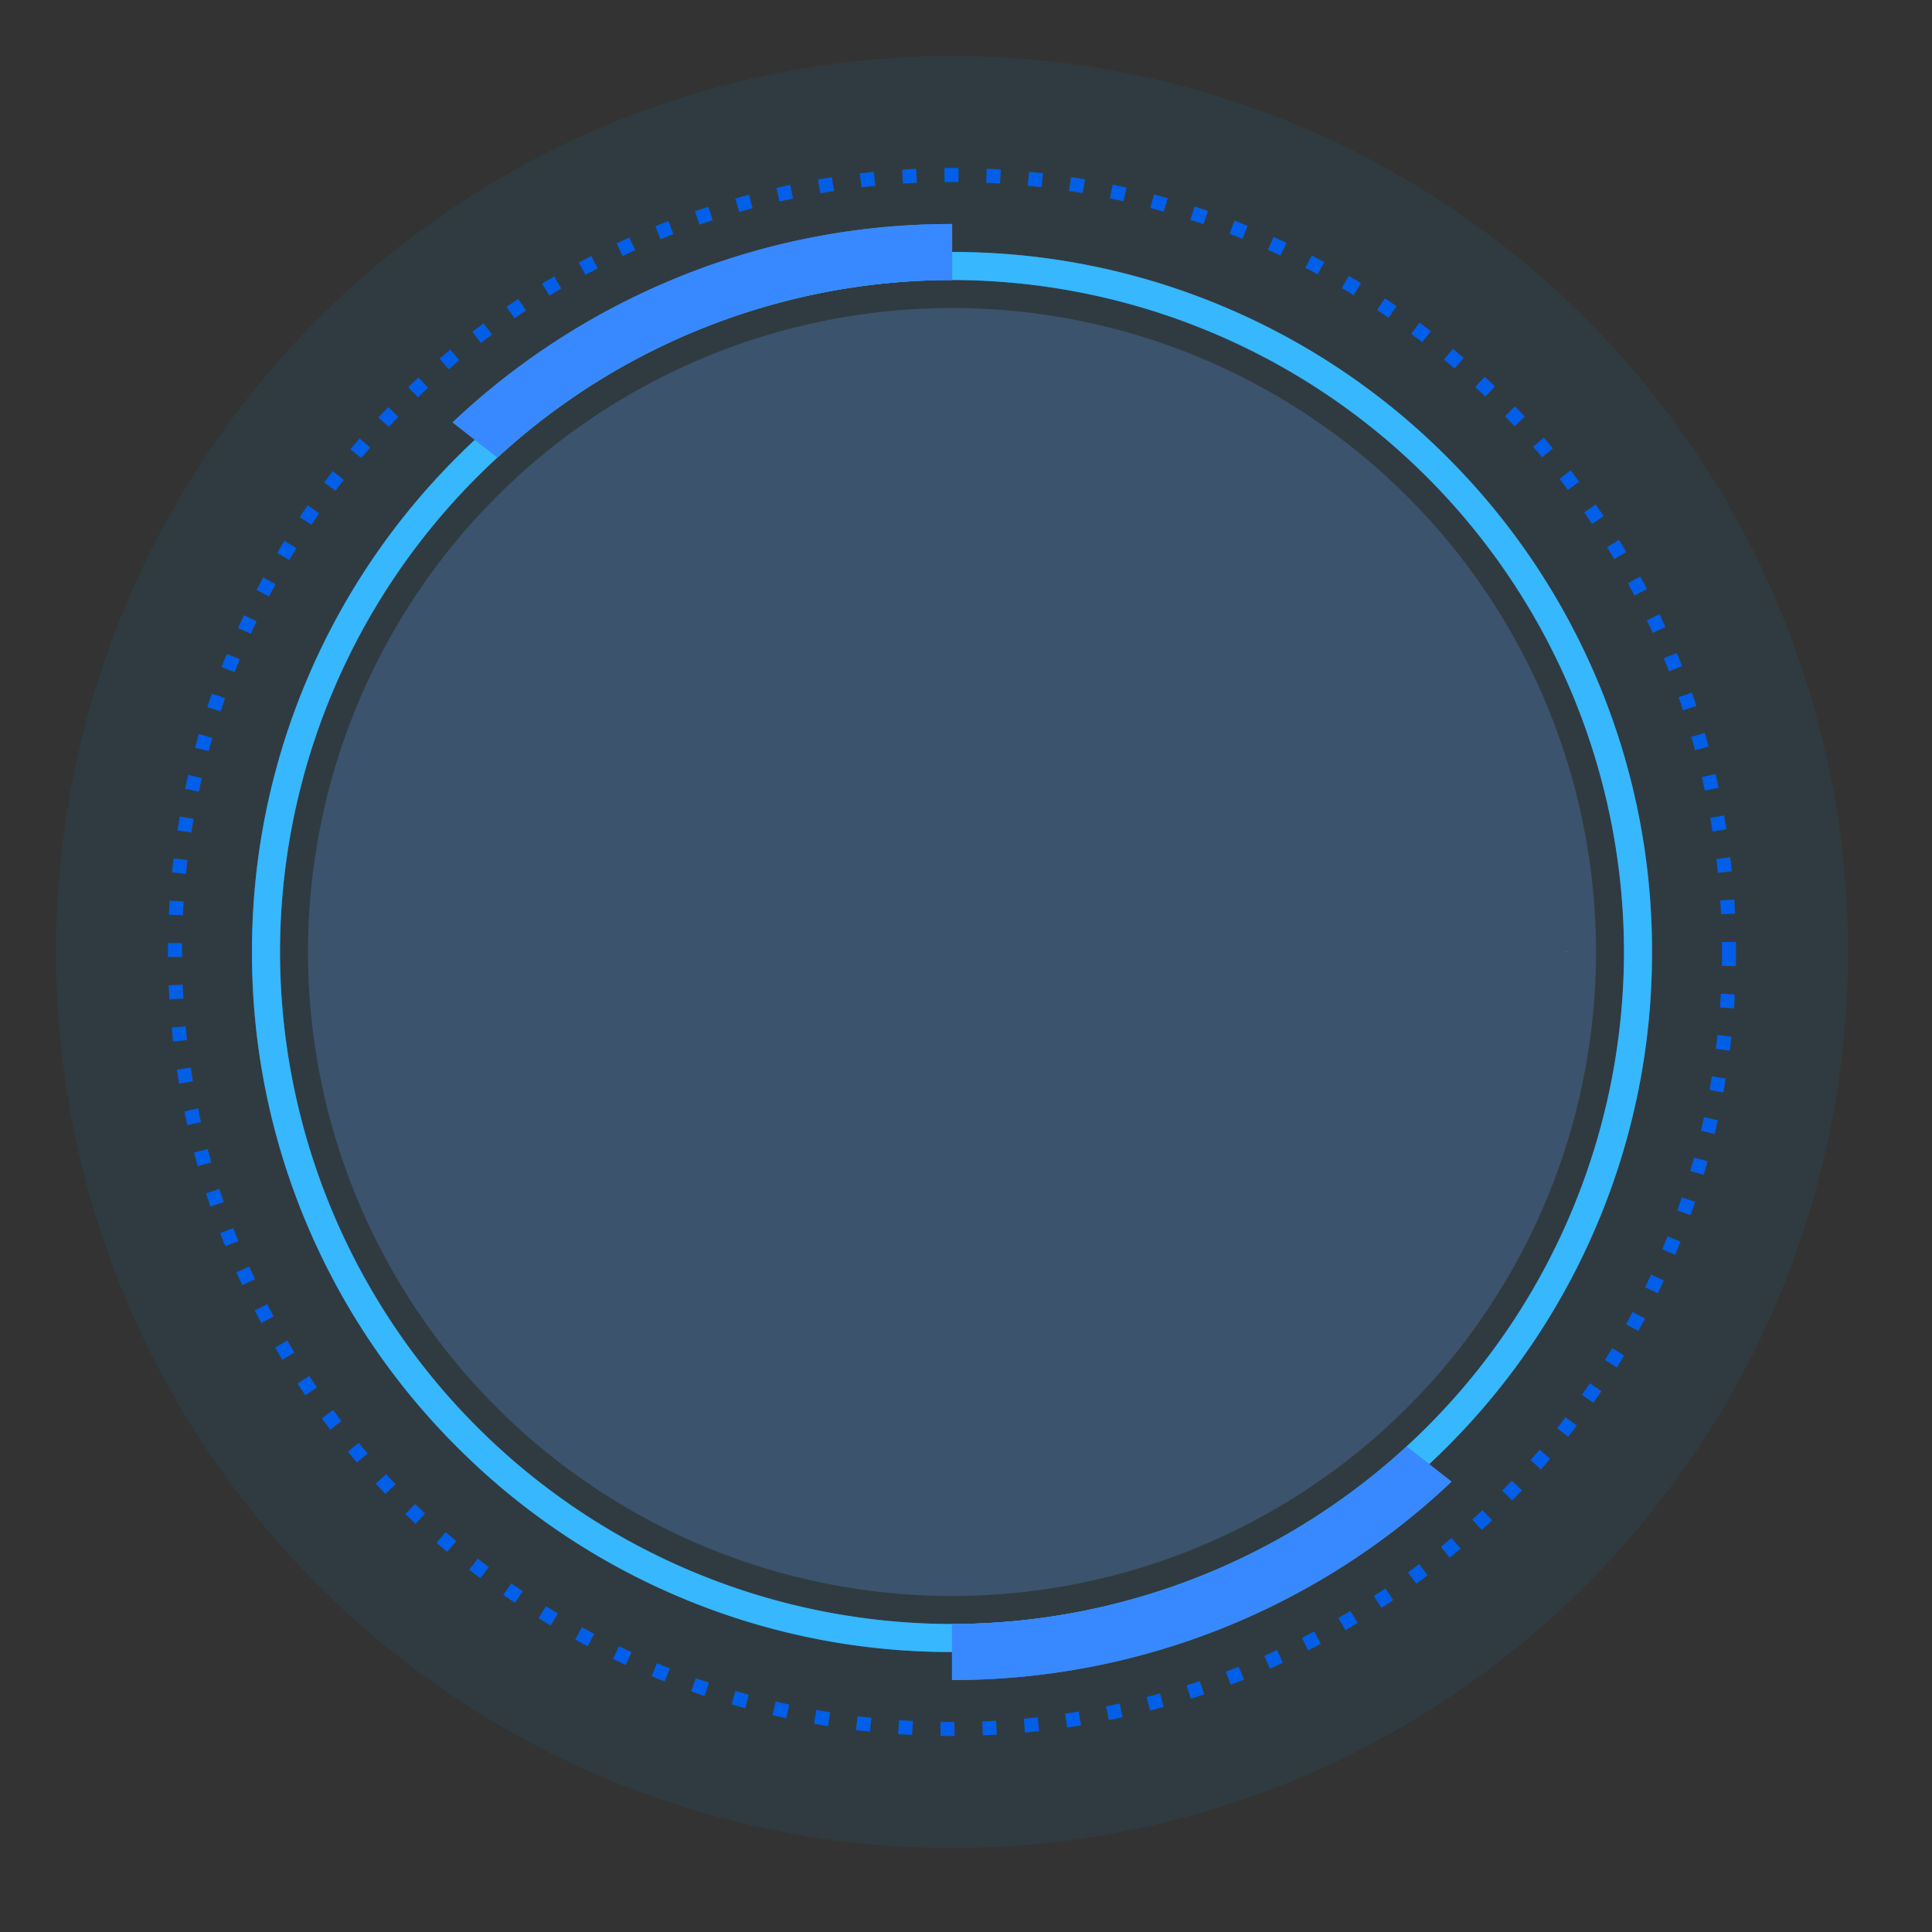 <svg xmlns="http://www.w3.org/2000/svg" xmlns:xlink="http://www.w3.org/1999/xlink" width="69" height="69"
  viewBox="0 0 69 69">
  <rect x="0" y="0" width="69" height="69" fill="#333333" stroke="none"/>
  <defs>
    <style>
      .a,
      .e {
        fill: #fff;
      }

      .a {
        stroke: #707070;
      }

      .b {
        clip-path: url(#a);
      }

      .c {
        fill: #00a4ff;
        opacity: 0.07;
      }

      .d,
      .j {
        fill: #3889ff;
      }

      .d {
        opacity: 0.19;
      }

      .e {
        opacity: 0.05;
      }

      .f {
        fill: #09f;
        opacity: 0.43;
      }

      .g {
        fill: #046aff;
        opacity: 0.56;
      }

      .h,
      .i {
        fill: #38b7fd;
      }

      .i {
        opacity: 0.23;
      }

      .k,
      .l,
      .n {
        fill: none;
      }

      .k {
        stroke: #fff;
        stroke-width: 0.3px;
        stroke-dasharray: 0 1;
      }

      .l {
        stroke: #005fe9;
        stroke-width: 0.5px;
        stroke-dasharray: 0.5 1;
      }

      .m {
        stroke: none;
      }
    </style>
    <clipPath id="a">
      <circle class="a" cx="34.5" cy="34.5" r="34.5" transform="translate(902 471)" />
    </clipPath>
  </defs>
  <g class="b" transform="translate(-902 -471)">
    <g transform="translate(30 -253)">
      <circle class="c" cx="32" cy="32" r="32" transform="translate(874 726)" />
      <g transform="translate(0 -9)">
        <circle class="d" cx="23" cy="23" r="23" transform="translate(883 744)" />
        <circle class="e" cx="23" cy="23" r="23" transform="translate(883 744)" />
        <path class="g"
          d="M-929,1441a24.844,24.844,0,0,1-9.731-1.964,24.918,24.918,0,0,1-7.947-5.358,24.917,24.917,0,0,1-5.358-7.947A24.844,24.844,0,0,1-954,1416a24.841,24.841,0,0,1,1.965-9.731,24.914,24.914,0,0,1,5.358-7.946,24.92,24.92,0,0,1,7.947-5.358A24.844,24.844,0,0,1-929,1391a24.844,24.844,0,0,1,9.731,1.964,24.92,24.92,0,0,1,7.947,5.358,24.915,24.915,0,0,1,5.358,7.946A24.841,24.841,0,0,1-904,1416a24.844,24.844,0,0,1-1.965,9.731,24.917,24.917,0,0,1-5.358,7.947,24.918,24.918,0,0,1-7.947,5.358A24.844,24.844,0,0,1-929,1441Zm0-49a24.027,24.027,0,0,0-24,24,24.027,24.027,0,0,0,24,24,24.027,24.027,0,0,0,24-24A24.027,24.027,0,0,0-929,1392Z"
          transform="translate(1835 -649)" />
        <path class="h"
          d="M-929,1441a24.844,24.844,0,0,1-9.731-1.964,24.918,24.918,0,0,1-7.947-5.358,24.917,24.917,0,0,1-5.358-7.947A24.844,24.844,0,0,1-954,1416a24.841,24.841,0,0,1,1.965-9.731,24.914,24.914,0,0,1,5.358-7.946,24.92,24.92,0,0,1,7.947-5.358A24.844,24.844,0,0,1-929,1391a24.844,24.844,0,0,1,9.731,1.964,24.92,24.92,0,0,1,7.947,5.358,24.915,24.915,0,0,1,5.358,7.946A24.841,24.841,0,0,1-904,1416a24.844,24.844,0,0,1-1.965,9.731,24.917,24.917,0,0,1-5.358,7.947,24.918,24.918,0,0,1-7.947,5.358A24.844,24.844,0,0,1-929,1441Zm0-49a24.027,24.027,0,0,0-24,24,24.027,24.027,0,0,0,24,24,24.027,24.027,0,0,0,24-24A24.027,24.027,0,0,0-929,1392Z"
          transform="translate(1835 -649)" />
        <path class="i"
          d="M-929,1441a24.844,24.844,0,0,1-9.731-1.964,24.918,24.918,0,0,1-7.947-5.358,24.917,24.917,0,0,1-5.358-7.947A24.844,24.844,0,0,1-954,1416a24.841,24.841,0,0,1,1.965-9.731,24.914,24.914,0,0,1,5.358-7.946,24.92,24.92,0,0,1,7.947-5.358A24.844,24.844,0,0,1-929,1391a24.844,24.844,0,0,1,9.731,1.964,24.92,24.92,0,0,1,7.947,5.358,24.915,24.915,0,0,1,5.358,7.946A24.841,24.841,0,0,1-904,1416a24.844,24.844,0,0,1-1.965,9.731,24.917,24.917,0,0,1-5.358,7.947,24.918,24.918,0,0,1-7.947,5.358A24.844,24.844,0,0,1-929,1441Zm0-49a24.027,24.027,0,0,0-24,24,24.027,24.027,0,0,0,24,24,24.027,24.027,0,0,0,24-24A24.027,24.027,0,0,0-929,1392Z"
          transform="translate(1835 -649)" />
        <path class="j"
          d="M-934.4,1399.339h0l-1.6-1.254a25.931,25.931,0,0,1,7.72-5.043,25.856,25.856,0,0,1,10.12-2.041v2a23.908,23.908,0,0,0-16.235,6.338Z"
          transform="translate(1824.165 -650)" />
        <path class="j" d="M1.605,8.338h0L0,7.084A25.9,25.9,0,0,1,17.841,0V2A23.908,23.908,0,0,0,1.606,8.338Z"
          transform="translate(923.841 793) rotate(180)" />
        <path class="j" d="M1.605,8.338h0L0,7.084A25.9,25.9,0,0,1,17.841,0V2A23.908,23.908,0,0,0,1.606,8.338Z"
          transform="translate(923.841 793) rotate(180)" />
        <path class="j"
          d="M-934.4,1399.339h0l-1.6-1.254a25.931,25.931,0,0,1,7.72-5.043,25.856,25.856,0,0,1,10.12-2.041v2a23.908,23.908,0,0,0-16.235,6.338Z"
          transform="translate(1824.165 -650)" />
      </g>
      <g class="k" transform="translate(884 736)">
        <circle class="m" cx="22" cy="22" r="22" />
        <circle class="n" cx="22" cy="22" r="21.85" />
      </g>
      <g class="l" transform="translate(878 730)">
        <circle class="m" cx="28" cy="28" r="28" />
        <circle class="n" cx="28" cy="28" r="27.75" />
      </g>
    </g>
  </g>
</svg>